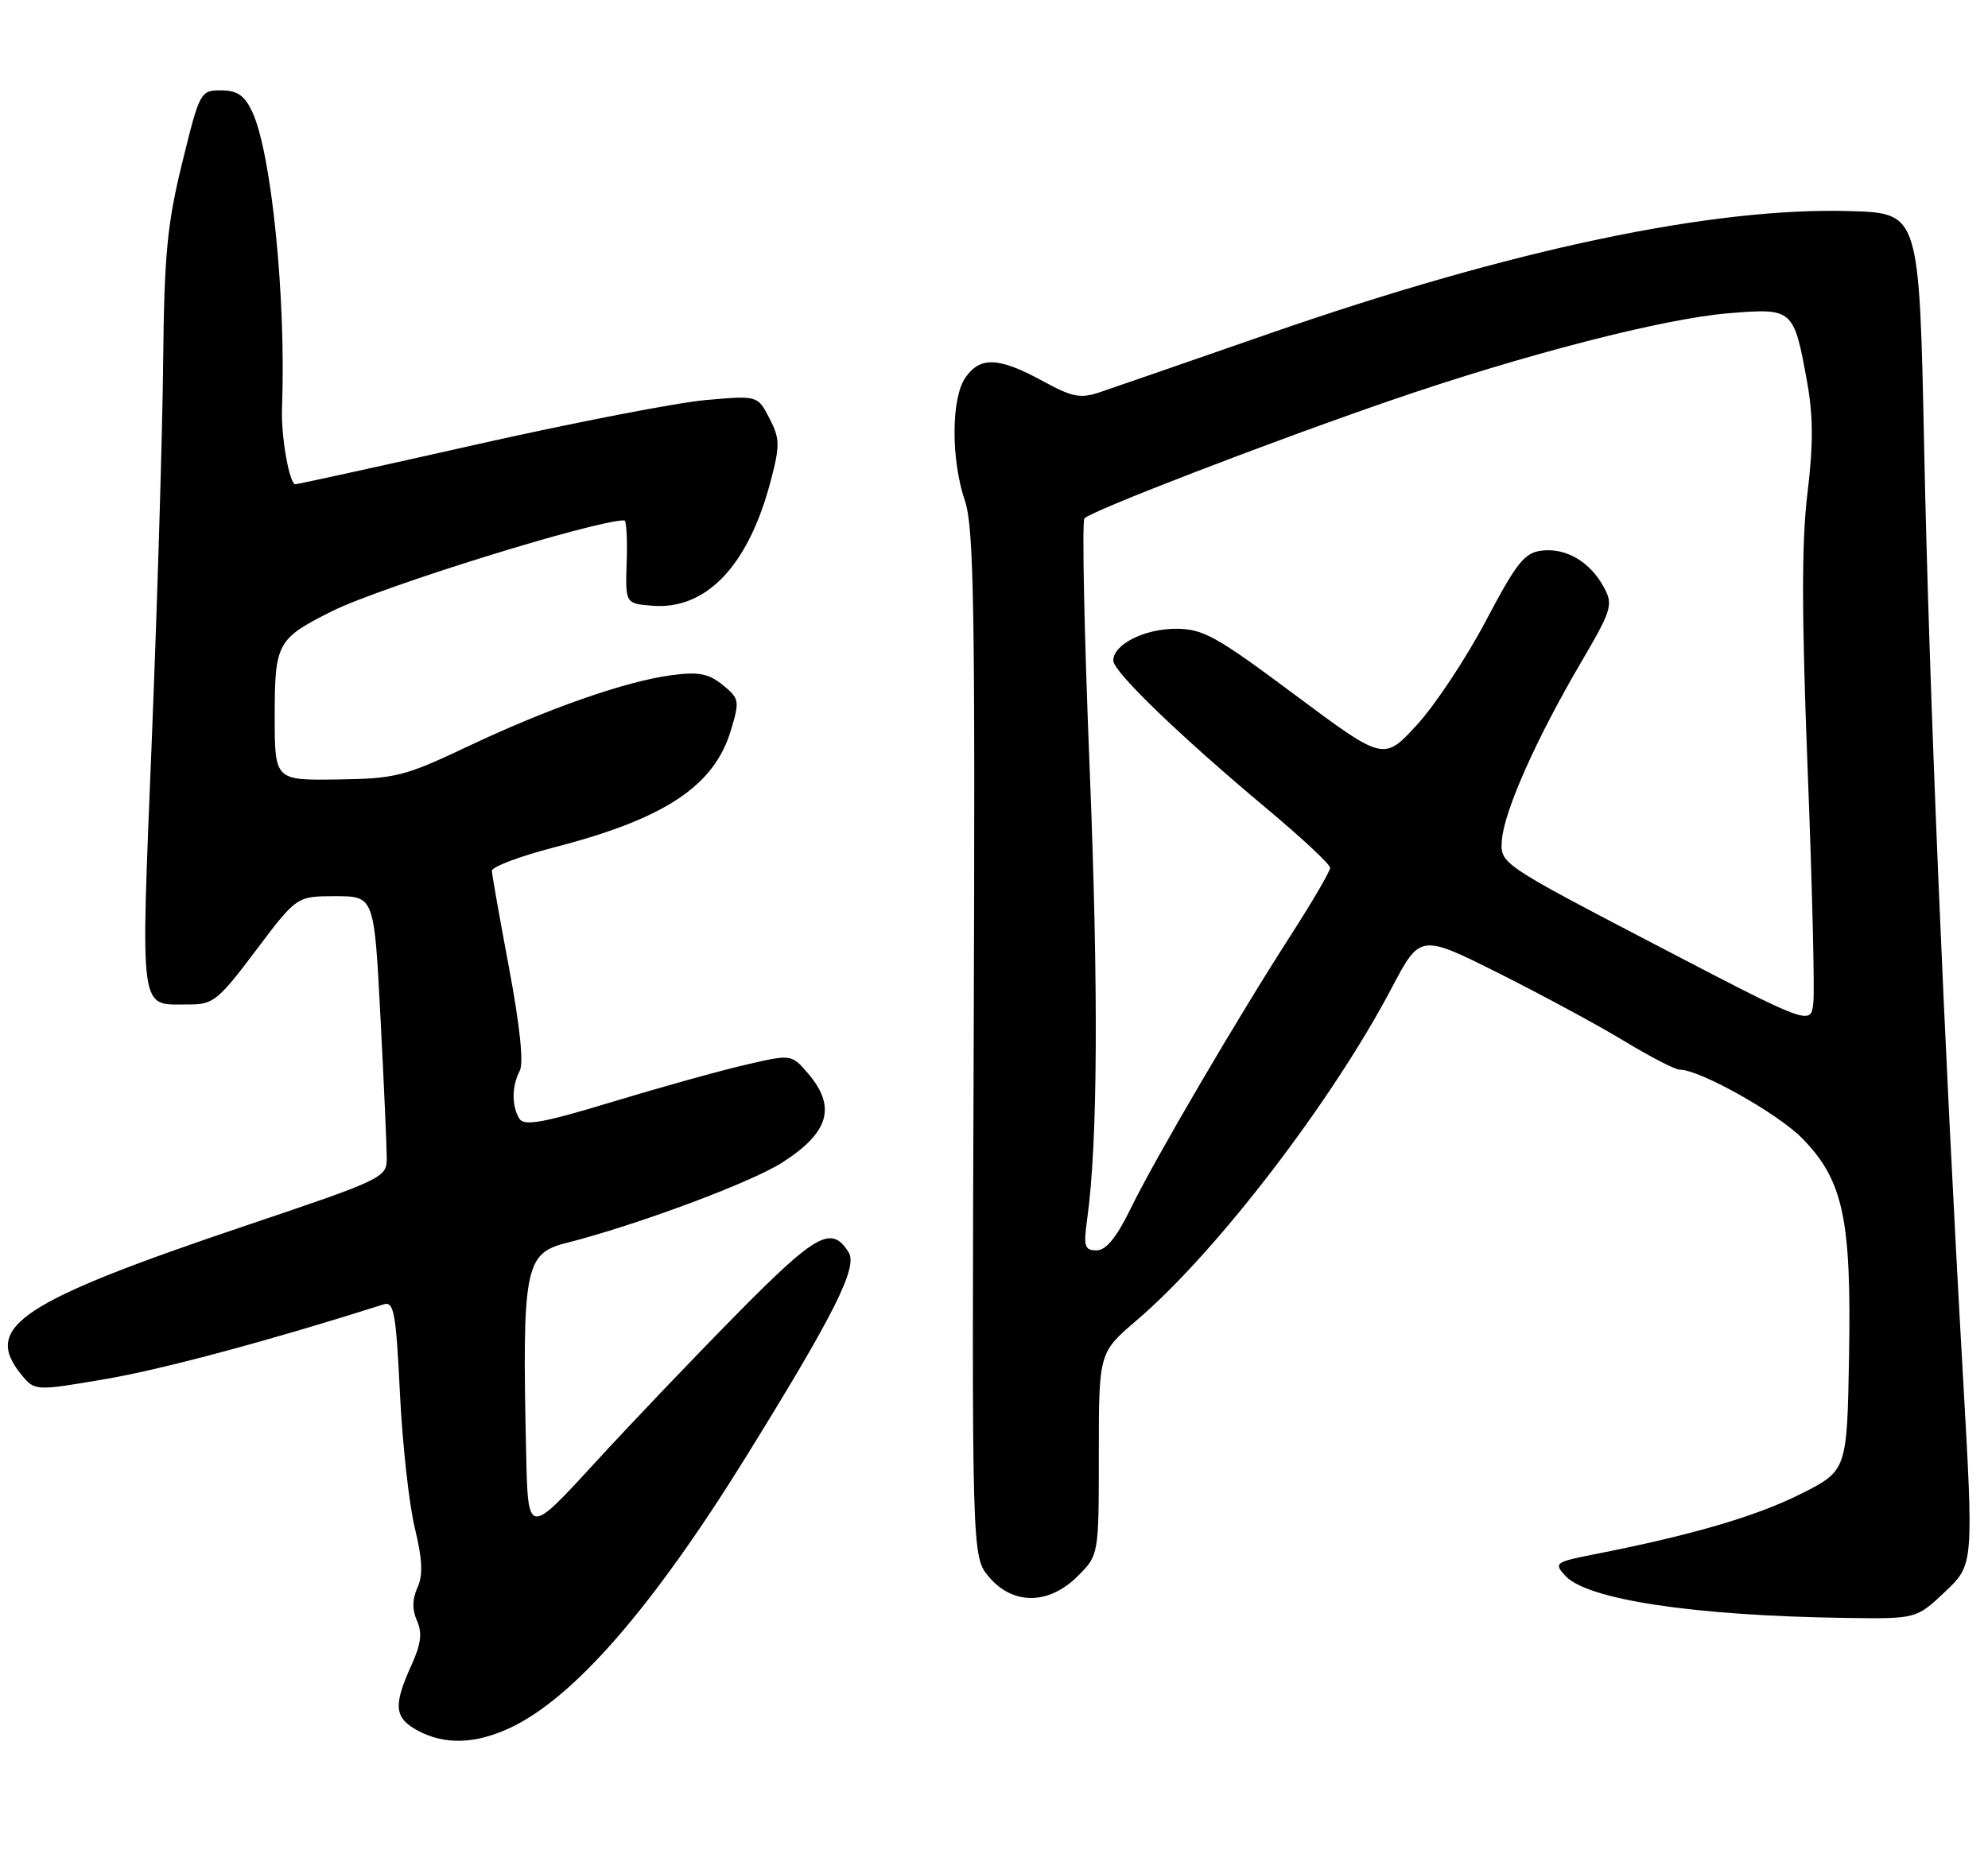 <?xml version="1.0" encoding="UTF-8" standalone="no"?>
<!DOCTYPE svg PUBLIC "-//W3C//DTD SVG 1.1//EN" "http://www.w3.org/Graphics/SVG/1.1/DTD/svg11.dtd" >
<svg xmlns="http://www.w3.org/2000/svg" xmlns:xlink="http://www.w3.org/1999/xlink" version="1.1" viewBox="0 0 275 256">
 <g >
 <path fill="currentColor"
d=" M 70.50 239.10 C 79.36 234.98 90.27 222.44 103.30 201.40 C 115.44 181.79 118.68 175.33 117.39 173.27 C 115.04 169.51 112.94 170.66 102.08 181.66 C 96.19 187.62 87.25 197.00 82.20 202.50 C 73.03 212.50 73.03 212.50 72.78 201.00 C 72.22 175.50 72.61 173.43 78.26 172.00 C 87.96 169.55 103.81 163.65 108.16 160.88 C 114.72 156.70 115.74 153.14 111.74 148.48 C 109.47 145.85 109.47 145.85 102.99 147.36 C 99.42 148.19 91.14 150.50 84.59 152.49 C 75.18 155.35 72.51 155.83 71.86 154.80 C 70.77 153.09 70.78 150.28 71.89 148.18 C 72.46 147.11 71.93 142.01 70.43 134.00 C 69.14 127.12 68.06 121.05 68.04 120.49 C 68.02 119.94 71.91 118.47 76.70 117.23 C 91.96 113.29 98.79 108.76 101.10 101.06 C 102.34 96.94 102.28 96.65 99.97 94.77 C 98.01 93.19 96.63 92.92 92.89 93.42 C 86.54 94.26 75.78 98.03 64.62 103.32 C 55.96 107.42 54.68 107.74 46.65 107.85 C 38.00 107.97 38.00 107.97 38.00 99.06 C 38.00 88.98 38.34 88.37 45.86 84.60 C 52.64 81.21 82.24 72.00 86.36 72.00 C 86.65 72.00 86.80 74.59 86.69 77.75 C 86.50 83.50 86.50 83.50 90.19 83.81 C 97.70 84.43 103.55 78.26 106.62 66.51 C 107.91 61.59 107.89 60.69 106.43 57.87 C 104.81 54.72 104.81 54.72 97.65 55.35 C 93.72 55.69 79.47 58.45 66.00 61.48 C 52.52 64.52 41.21 67.00 40.86 67.00 C 40.03 67.00 38.86 60.36 39.01 56.50 C 39.59 41.29 37.54 20.99 34.86 15.40 C 33.80 13.18 32.79 12.50 30.57 12.50 C 27.72 12.50 27.62 12.69 25.21 22.50 C 23.13 30.96 22.72 35.20 22.57 50.00 C 22.48 59.62 21.77 83.17 21.00 102.32 C 19.45 141.02 19.16 138.96 26.13 138.98 C 29.48 139.00 30.19 138.43 35.40 131.50 C 41.05 124.00 41.05 124.00 46.40 124.00 C 51.76 124.00 51.76 124.00 52.63 140.75 C 53.11 149.96 53.50 158.74 53.50 160.25 C 53.50 162.93 53.02 163.17 34.20 169.51 C 2.84 180.08 -2.42 183.55 2.90 190.13 C 4.81 192.48 4.81 192.48 14.65 190.80 C 22.54 189.45 37.35 185.47 53.09 180.47 C 54.49 180.03 54.78 181.64 55.32 192.73 C 55.66 199.75 56.59 208.16 57.38 211.41 C 58.44 215.77 58.53 217.93 57.75 219.66 C 57.02 221.25 57.00 222.72 57.68 224.25 C 58.44 225.94 58.24 227.49 56.87 230.50 C 54.38 235.99 54.55 237.69 57.75 239.43 C 61.46 241.44 65.69 241.33 70.50 239.10 Z  M 269.05 220.25 C 273.02 216.50 273.02 216.50 271.54 190.50 C 268.89 143.85 266.85 95.13 266.17 62.00 C 265.50 29.50 265.50 29.50 256.00 29.21 C 236.98 28.63 209.18 34.48 175.74 46.10 C 164.61 49.97 154.04 53.63 152.26 54.23 C 149.44 55.19 148.39 54.99 144.13 52.66 C 138.16 49.42 135.60 49.31 133.56 52.22 C 131.57 55.06 131.53 63.54 133.47 69.27 C 134.73 72.96 134.91 84.20 134.69 144.48 C 134.43 215.36 134.43 215.36 136.80 218.18 C 140.11 222.11 145.09 222.07 149.08 218.08 C 152.00 215.15 152.00 215.15 152.00 201.15 C 152.00 187.15 152.00 187.15 157.27 182.65 C 168.24 173.28 184.21 152.46 192.48 136.76 C 196.45 129.21 196.45 129.21 207.41 134.70 C 213.43 137.73 221.25 141.95 224.78 144.10 C 228.32 146.24 231.72 148.00 232.35 148.00 C 235.15 148.00 246.00 154.10 249.36 157.56 C 254.97 163.34 256.11 168.65 255.78 187.60 C 255.50 203.50 255.50 203.50 249.00 206.75 C 242.87 209.82 233.97 212.42 220.67 215.03 C 215.11 216.12 214.92 216.26 216.51 218.01 C 219.51 221.33 234.31 223.56 255.29 223.86 C 265.08 224.00 265.08 224.00 269.05 220.25 Z  M 150.38 168.75 C 151.86 158.17 151.97 136.91 150.72 106.00 C 149.98 87.57 149.66 72.15 150.01 71.73 C 150.84 70.72 175.82 61.10 192.50 55.36 C 210.87 49.04 230.20 44.06 239.14 43.34 C 248.06 42.62 248.13 42.68 249.98 52.87 C 250.83 57.56 250.84 61.55 250.02 68.29 C 249.21 74.96 249.22 85.11 250.05 106.44 C 250.68 122.42 251.03 136.94 250.84 138.71 C 250.50 141.92 250.50 141.92 229.00 130.71 C 207.50 119.49 207.50 119.49 207.76 116.20 C 208.08 112.18 212.54 102.16 218.68 91.69 C 222.95 84.41 223.17 83.69 221.89 81.30 C 220.01 77.78 216.68 75.79 213.31 76.18 C 210.88 76.46 209.83 77.78 205.53 85.92 C 202.80 91.09 198.51 97.57 195.99 100.31 C 191.41 105.29 191.41 105.29 179.14 96.15 C 168.22 88.00 166.42 87.00 162.66 87.00 C 158.28 87.00 154.00 89.17 154.00 91.40 C 154.00 92.94 163.23 101.84 175.25 111.90 C 180.06 115.92 184.00 119.60 184.00 120.07 C 184.00 120.54 181.60 124.66 178.67 129.22 C 171.20 140.81 159.72 160.41 156.39 167.25 C 154.44 171.24 153.00 173.00 151.69 173.00 C 150.03 173.00 149.86 172.46 150.38 168.75 Z "/>
</g>
</svg>